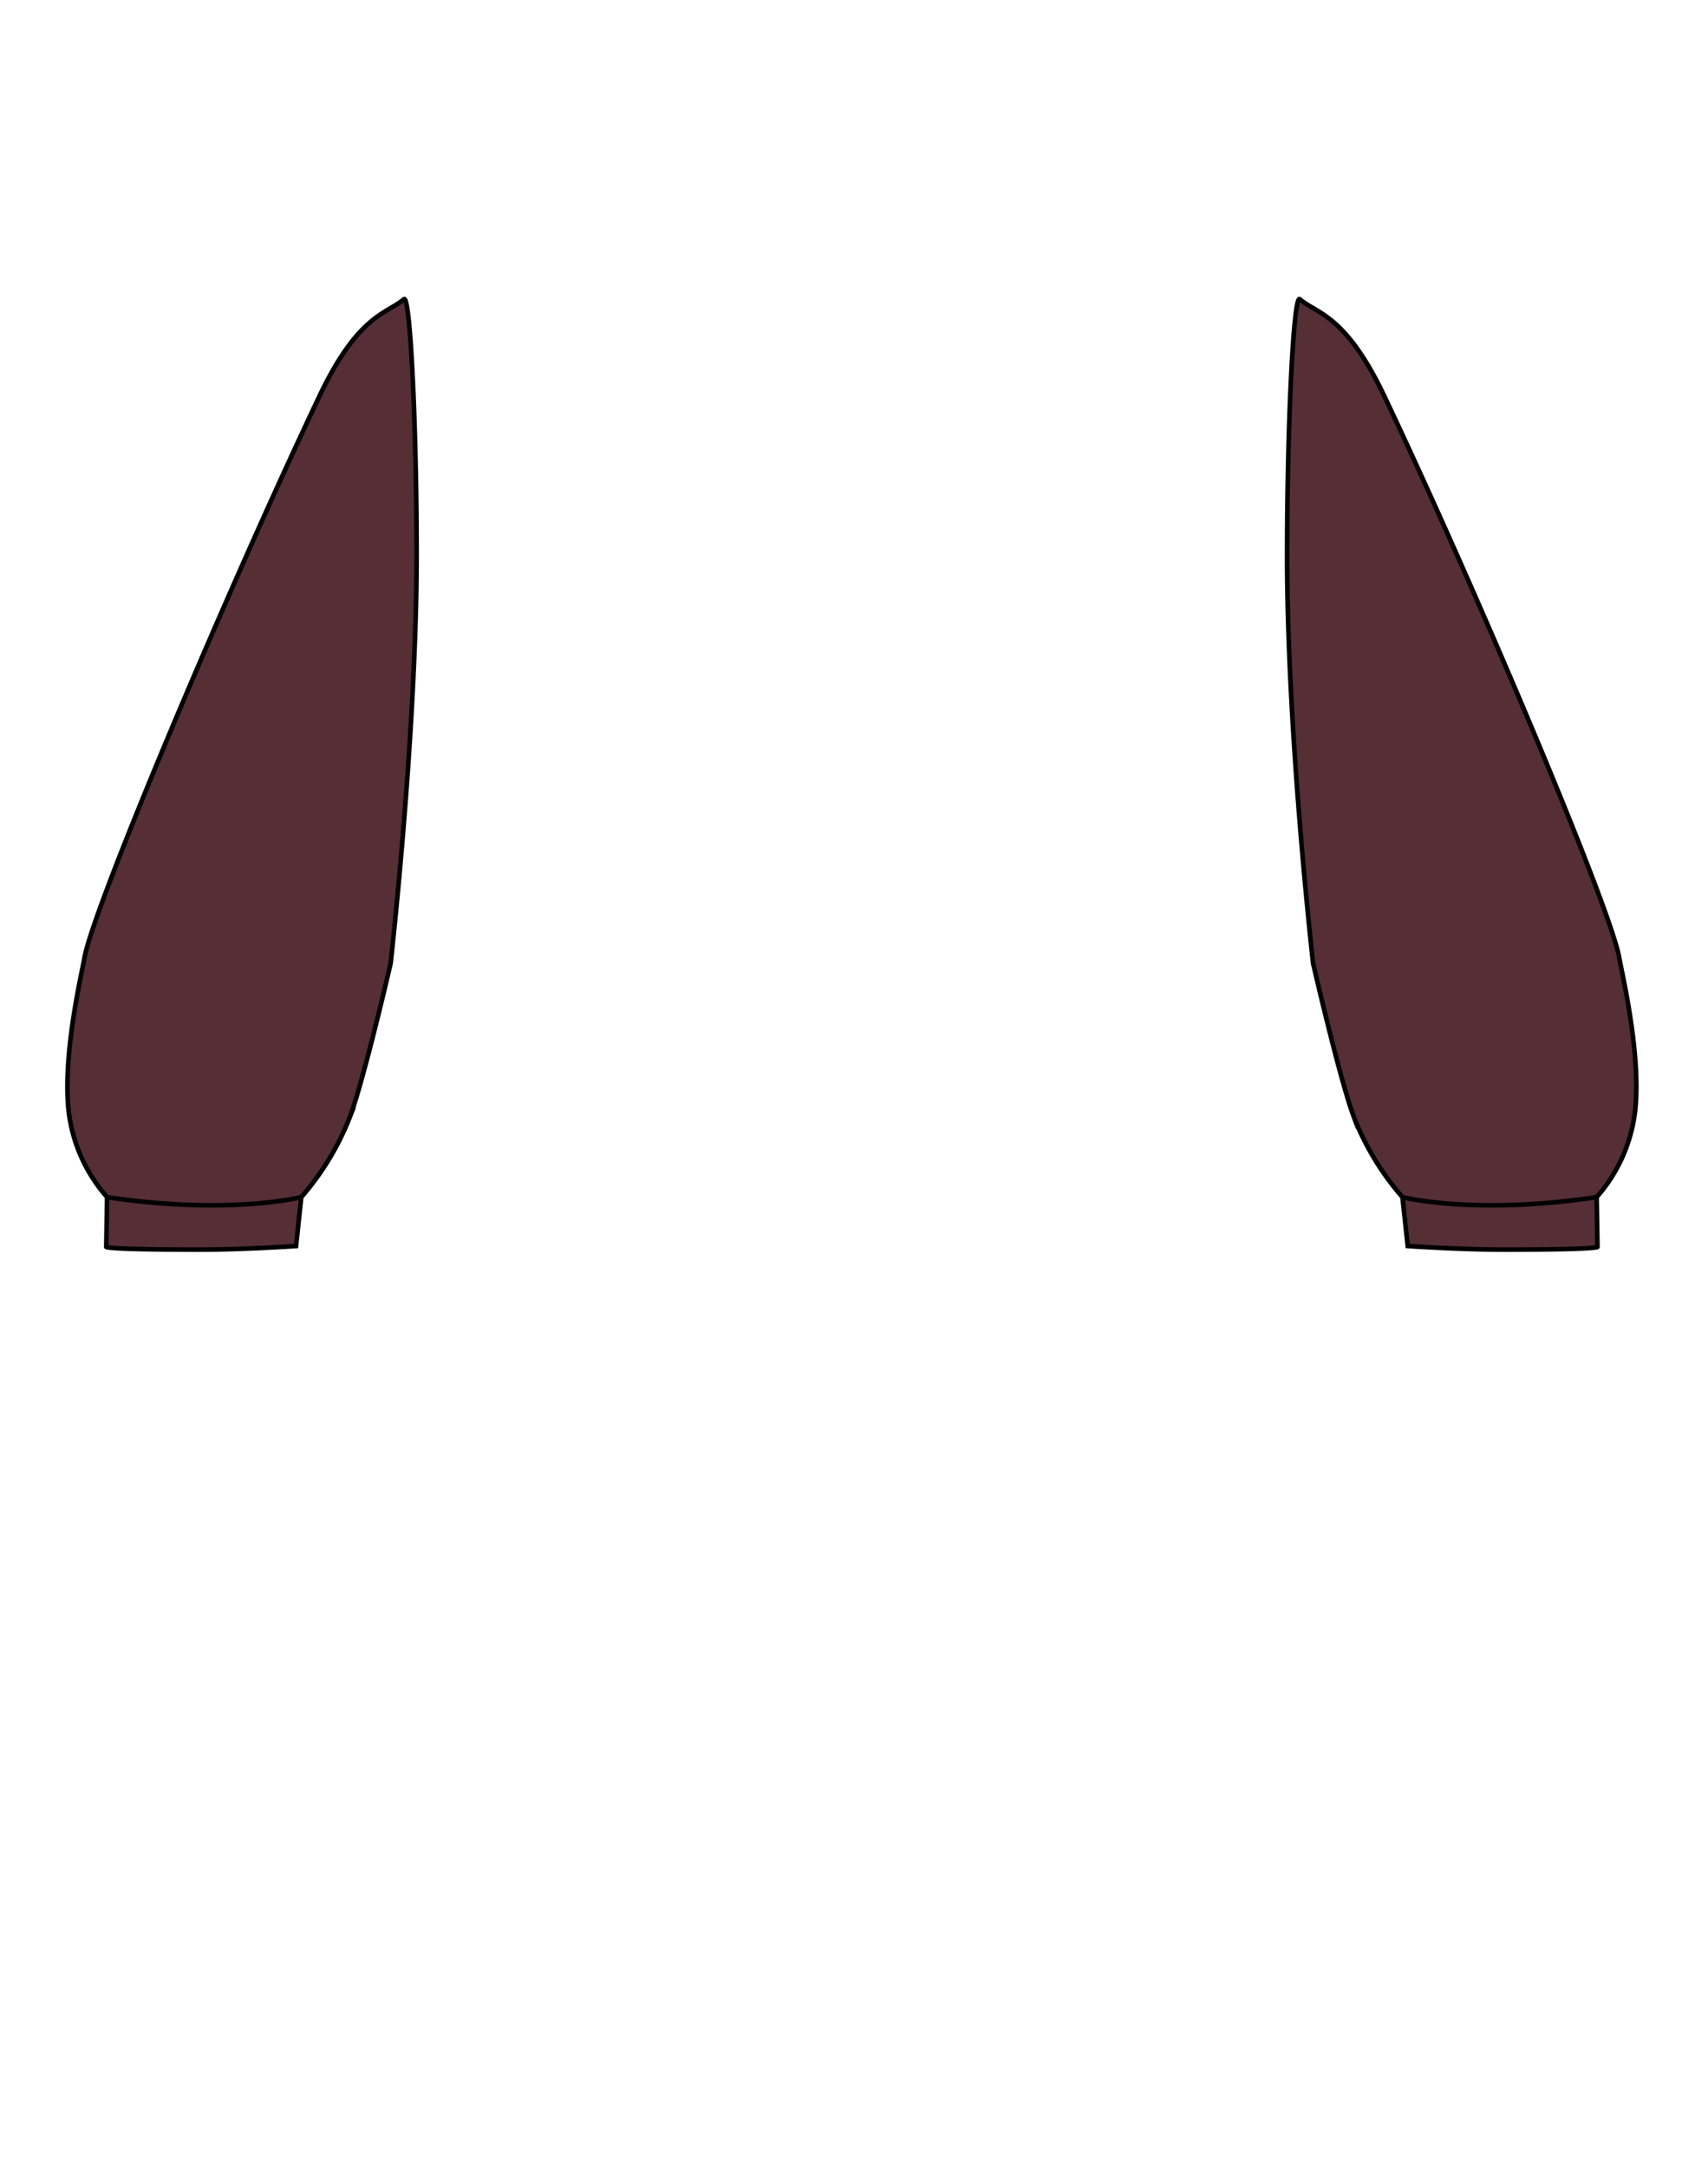<svg id="badan" xmlns="http://www.w3.org/2000/svg" viewBox="0 0 371.66 471.35"><defs><style>.cls-1{fill:#552e36;stroke:#010101;stroke-miterlimit:10;}</style></defs><path class="cls-1" d="M85,209.49s-5.81,25.27-8.85,33.34a59.08,59.08,0,0,1-10.59,17.48l-1.14,10.63s-11.32.78-20.89.78c-20.65,0-20.41-.58-20.41-.58l.18-10.83a34.24,34.24,0,0,1-8.44-19.45c-1.11-12.29,2.92-29.16,3.52-32.58,1.9-10.88,30.69-79.06,51.06-122,8.48-17.91,14.67-18,18.46-21.22,1.35-1.17,2.75,27,2.76,55.57C90.63,159.85,85,209.49,85,209.49Z"/><path class="cls-1" d="M65.51,260.31s-15.59,4-42.26,0"/><path class="cls-1" d="M285.73,209.49s5.82,25.27,8.85,33.34a59.08,59.08,0,0,0,10.59,17.48l1.15,10.63s11.31.78,20.88.78c20.65,0,20.41-.58,20.41-.58l-.18-10.83a34.24,34.24,0,0,0,8.44-19.45c1.12-12.29-2.92-29.16-3.52-32.58-1.89-10.88-30.69-79.06-51.05-122-8.49-17.91-14.67-18-18.47-21.22-1.34-1.17-2.75,27-2.76,55.57C280.06,159.85,285.73,209.49,285.73,209.49Z"/><path class="cls-1" d="M305.17,260.31s15.59,4,42.26,0"/></svg>